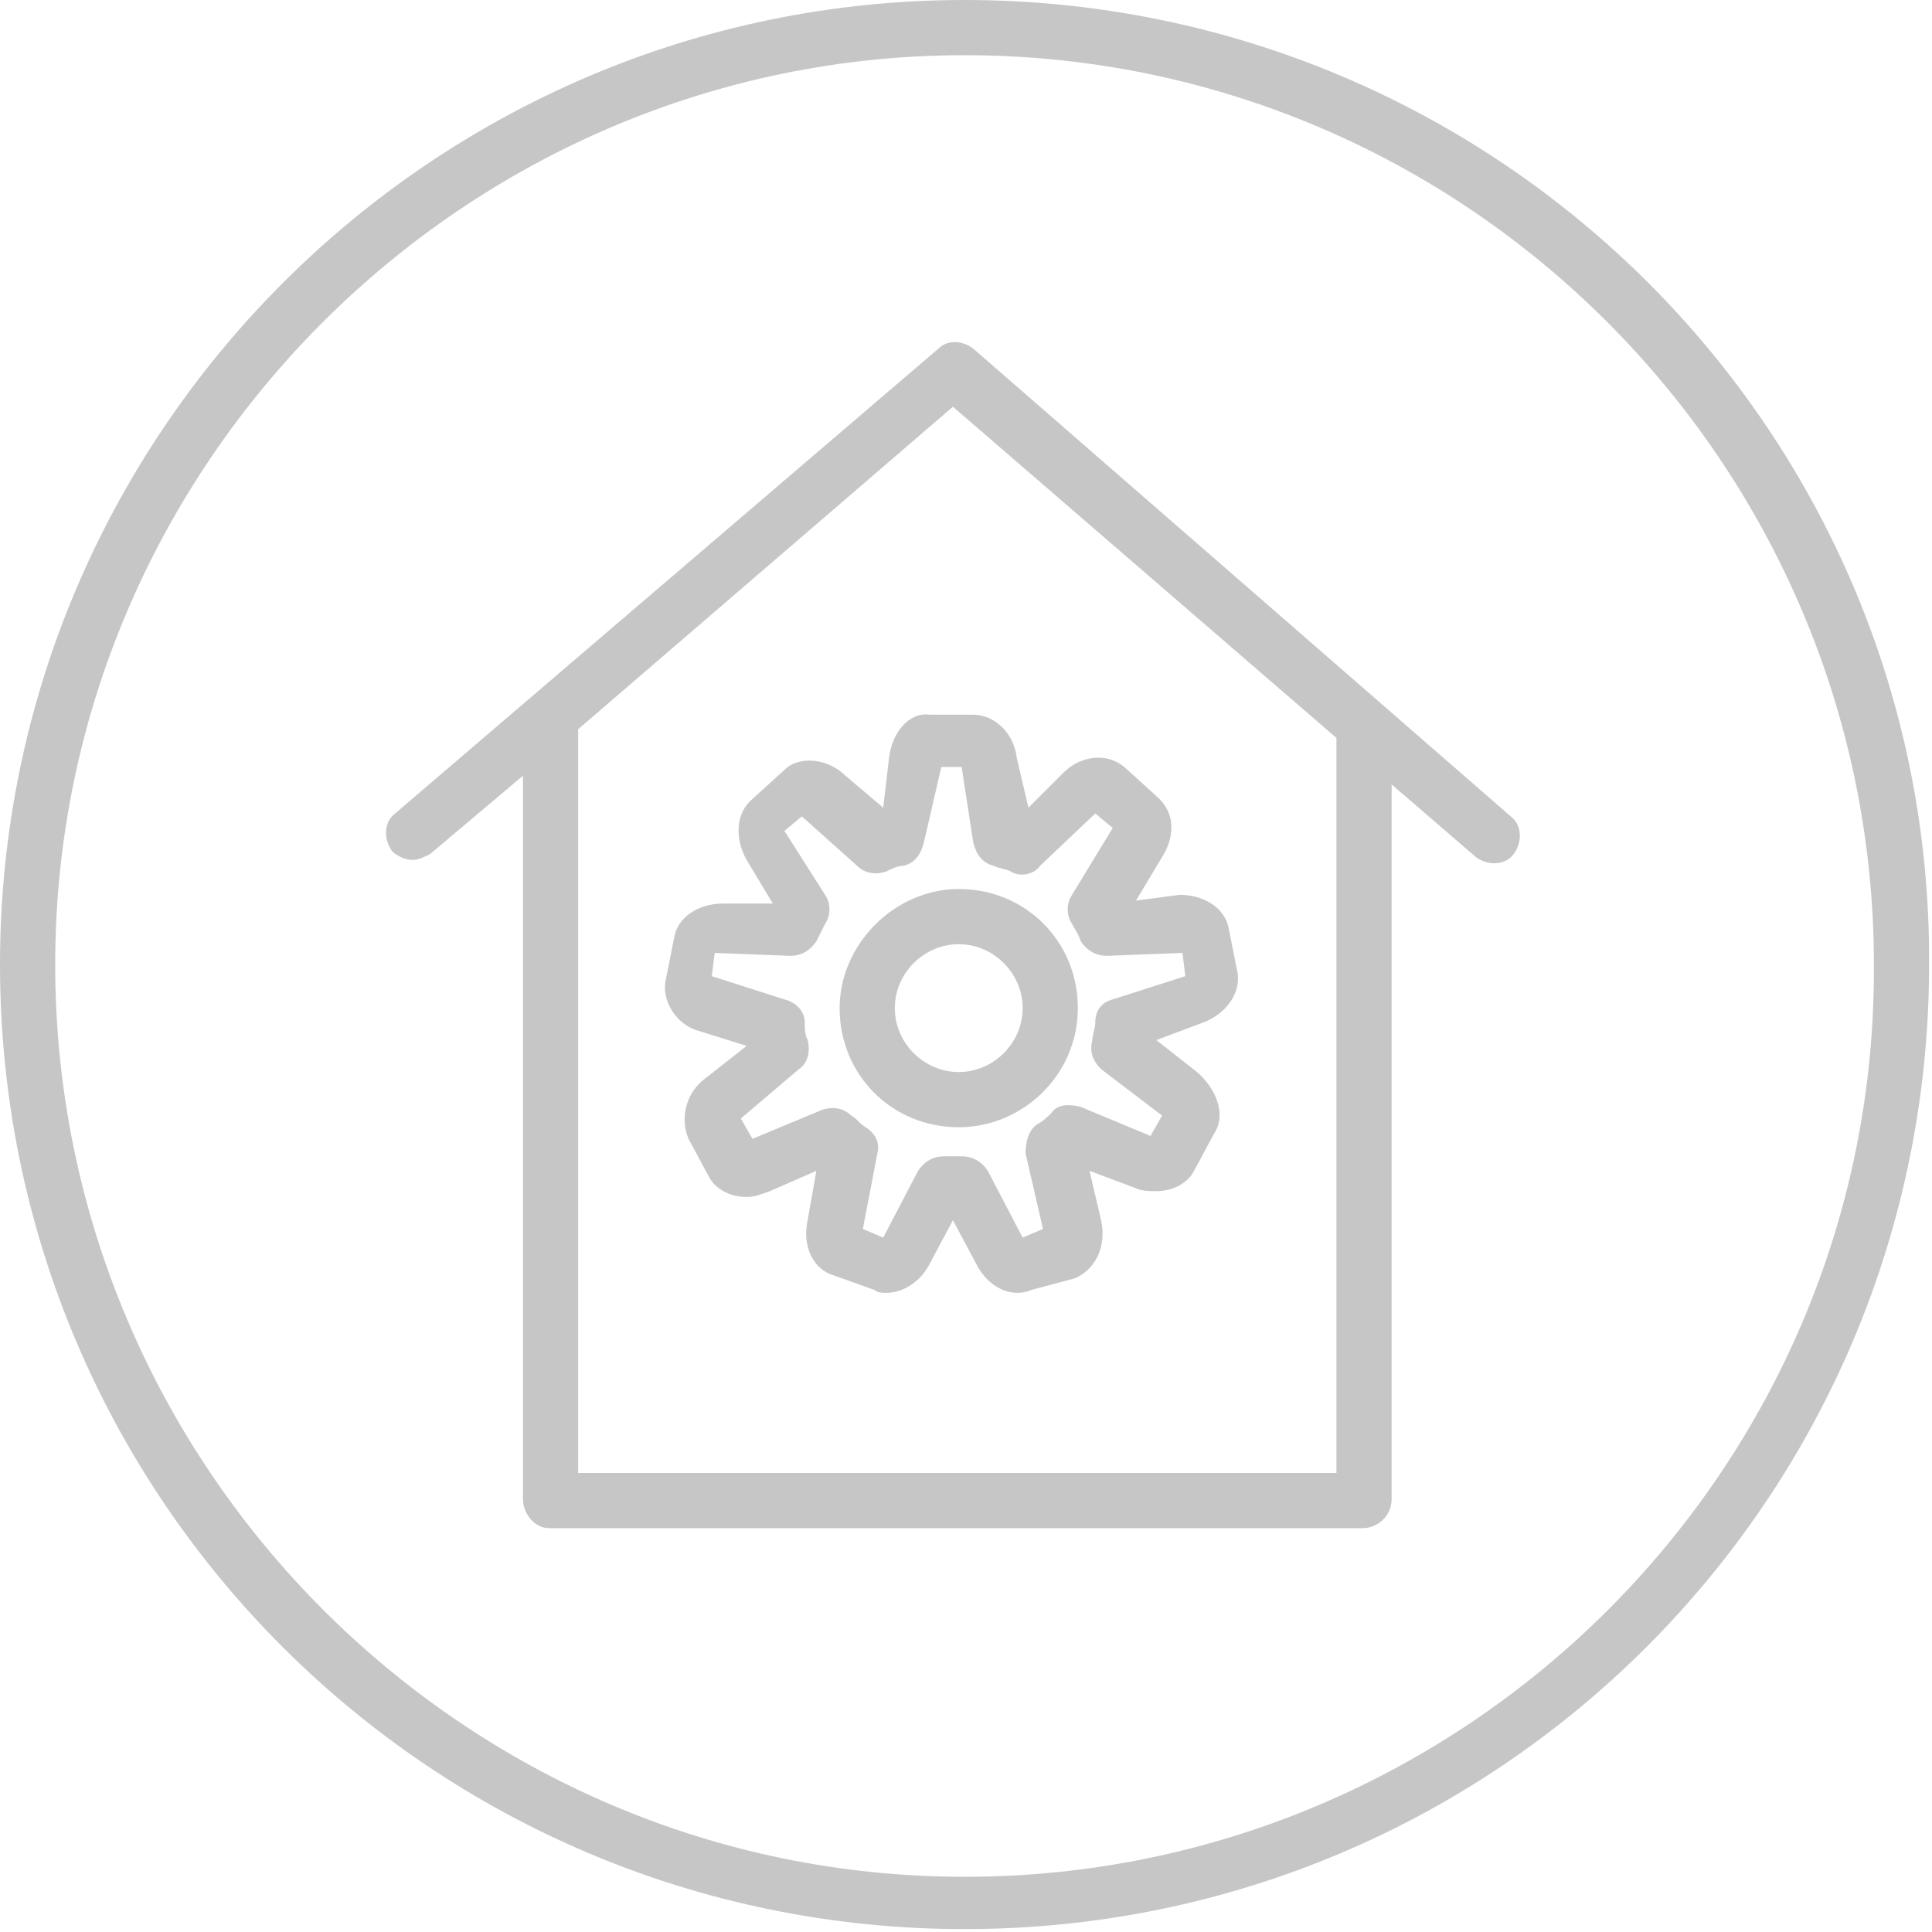 <?xml version="1.0" encoding="utf-8"?>
<!-- Generator: Adobe Illustrator 17.0.0, SVG Export Plug-In . SVG Version: 6.00 Build 0)  -->
<!DOCTYPE svg PUBLIC "-//W3C//DTD SVG 1.1//EN" "http://www.w3.org/Graphics/SVG/1.1/DTD/svg11.dtd">
<svg version="1.1" id="Слой_1" xmlns="http://www.w3.org/2000/svg" xmlns:xlink="http://www.w3.org/1999/xlink" x="0px" y="0px"
	 width="66.5px" height="66.5px" viewBox="0 0 66.5 66.5" style="enable-background:new 0 0 66.5 66.5;" xml:space="preserve">
<style type="text/css">
	.st0{fill:#C7C6C7;}
</style>
<path class="st0" d="M33.2,0C14.9,0,0,14.9,0,33.2c0,18.4,14.9,33.2,33.2,33.2c18.4,0,33.2-14.9,33.2-33.2C66.5,14.9,51.6,0,33.2,0
	 M33.2,64.6C16,64.6,1.9,50.5,1.9,33.2C1.9,16,16,1.9,33.2,1.9c17.3,0,31.3,14.1,31.3,31.3C64.6,50.5,50.5,64.6,33.2,64.6"/>
<path class="st0" d="M33.5,12c-0.4-0.3-0.9-0.3-1.2,0L13.6,28c-0.4,0.3-0.4,0.9-0.1,1.3c0.2,0.2,0.5,0.3,0.7,0.3
	c0.2,0,0.4-0.1,0.6-0.2l3.2-2.7v24.9c0,0.5,0.4,1,0.9,1h28c0.5,0,1-0.4,1-1V27l2.9,2.5c0.4,0.3,1,0.3,1.3-0.1c0.3-0.4,0.3-1-0.1-1.3
	L33.5,12z M46,50.7H19.9V25.1L32.8,14L46,25.4V50.7z"/>
<path class="st0" d="M30.6,26.1l-0.2,1.7l-1.3-1.1c-0.6-0.6-1.6-0.7-2.1-0.2l-1.1,1c-0.6,0.5-0.6,1.4-0.2,2.1l0.9,1.5l-1.7,0h0
	c-0.9,0-1.6,0.5-1.7,1.2l-0.3,1.5c-0.1,0.7,0.4,1.5,1.2,1.7l1.6,0.5l-1.4,1.1c-0.7,0.5-0.9,1.4-0.6,2.1l0.7,1.3
	c0.2,0.4,0.7,0.7,1.3,0.7c0.3,0,0.5-0.1,0.8-0.2l1.6-0.7l-0.3,1.7c-0.2,0.9,0.2,1.7,0.9,1.9l1.4,0.5c0.1,0.1,0.3,0.1,0.4,0.1
	c0.6,0,1.2-0.4,1.5-1l0.8-1.5l0.8,1.5c0.4,0.8,1.2,1.2,1.9,0.9L37,44c0.7-0.3,1.1-1.1,0.9-2l-0.4-1.7l1.6,0.6
	c0.2,0.1,0.5,0.1,0.7,0.1c0.6,0,1.1-0.3,1.3-0.7l0.7-1.3c0.4-0.6,0.1-1.5-0.6-2.1l-1.4-1.1l1.6-0.6c0.8-0.3,1.3-1,1.2-1.7l-0.3-1.5
	c-0.1-0.7-0.8-1.2-1.7-1.2L39.1,31l0.9-1.5c0.5-0.8,0.4-1.6-0.2-2.1l-1.1-1c-0.6-0.5-1.5-0.4-2.1,0.2l-1.2,1.2L35,26.1
	c-0.1-0.9-0.8-1.5-1.5-1.5H32C31.3,24.5,30.7,25.2,30.6,26.1 M32.4,26.4h0.7l0.4,2.6c0.1,0.4,0.3,0.7,0.7,0.8
	c0.2,0.1,0.4,0.1,0.6,0.2c0.3,0.2,0.8,0.1,1-0.2l1.9-1.8l0.6,0.5l-1.4,2.3c-0.2,0.3-0.2,0.7,0,1c0.1,0.2,0.2,0.3,0.3,0.6
	c0.2,0.3,0.5,0.5,0.9,0.5l2.6-0.1l0.1,0.8l-2.5,0.8c-0.4,0.1-0.6,0.4-0.6,0.8c0,0.2-0.1,0.4-0.1,0.6c-0.1,0.4,0,0.7,0.3,1l2.1,1.6
	l-0.4,0.7l-2.4-1c-0.4-0.1-0.8-0.1-1,0.2c-0.1,0.1-0.3,0.3-0.5,0.4c-0.3,0.2-0.4,0.6-0.4,1l0.6,2.6l-0.7,0.3l-1.2-2.3
	c-0.2-0.3-0.5-0.5-0.9-0.5l-0.1,0c-0.1,0-0.3,0-0.4,0l-0.1,0c-0.4,0-0.7,0.2-0.9,0.5l-1.2,2.3l-0.7-0.3l0.5-2.6
	c0.1-0.4-0.1-0.7-0.4-0.9c-0.2-0.1-0.3-0.3-0.5-0.4c-0.3-0.3-0.7-0.3-1-0.2l-2.4,1l-0.4-0.7l2-1.7c0.3-0.2,0.4-0.6,0.3-1
	c-0.1-0.2-0.1-0.4-0.1-0.6c0-0.4-0.3-0.7-0.7-0.8l-2.5-0.8l0.1-0.8l2.6,0.1c0.4,0,0.7-0.2,0.9-0.5c0.1-0.2,0.2-0.4,0.3-0.6
	c0.2-0.3,0.2-0.7,0-1l-1.4-2.2l0.6-0.5l1.9,1.7c0.3,0.3,0.7,0.3,1,0.2c0.2-0.1,0.4-0.2,0.6-0.2c0.4-0.1,0.6-0.4,0.7-0.8L32.4,26.4z"
	/>
<path class="st0" d="M28.9,34.7c0,2.3,1.8,4.1,4.1,4.1c2.2,0,4.1-1.8,4.1-4.1c0-2.3-1.8-4.1-4.1-4.1C30.8,30.6,28.9,32.5,28.9,34.7
	 M33,32.5c1.2,0,2.2,1,2.2,2.2c0,1.2-1,2.2-2.2,2.2c-1.2,0-2.2-1-2.2-2.2C30.8,33.5,31.8,32.5,33,32.5"/>
</svg>
